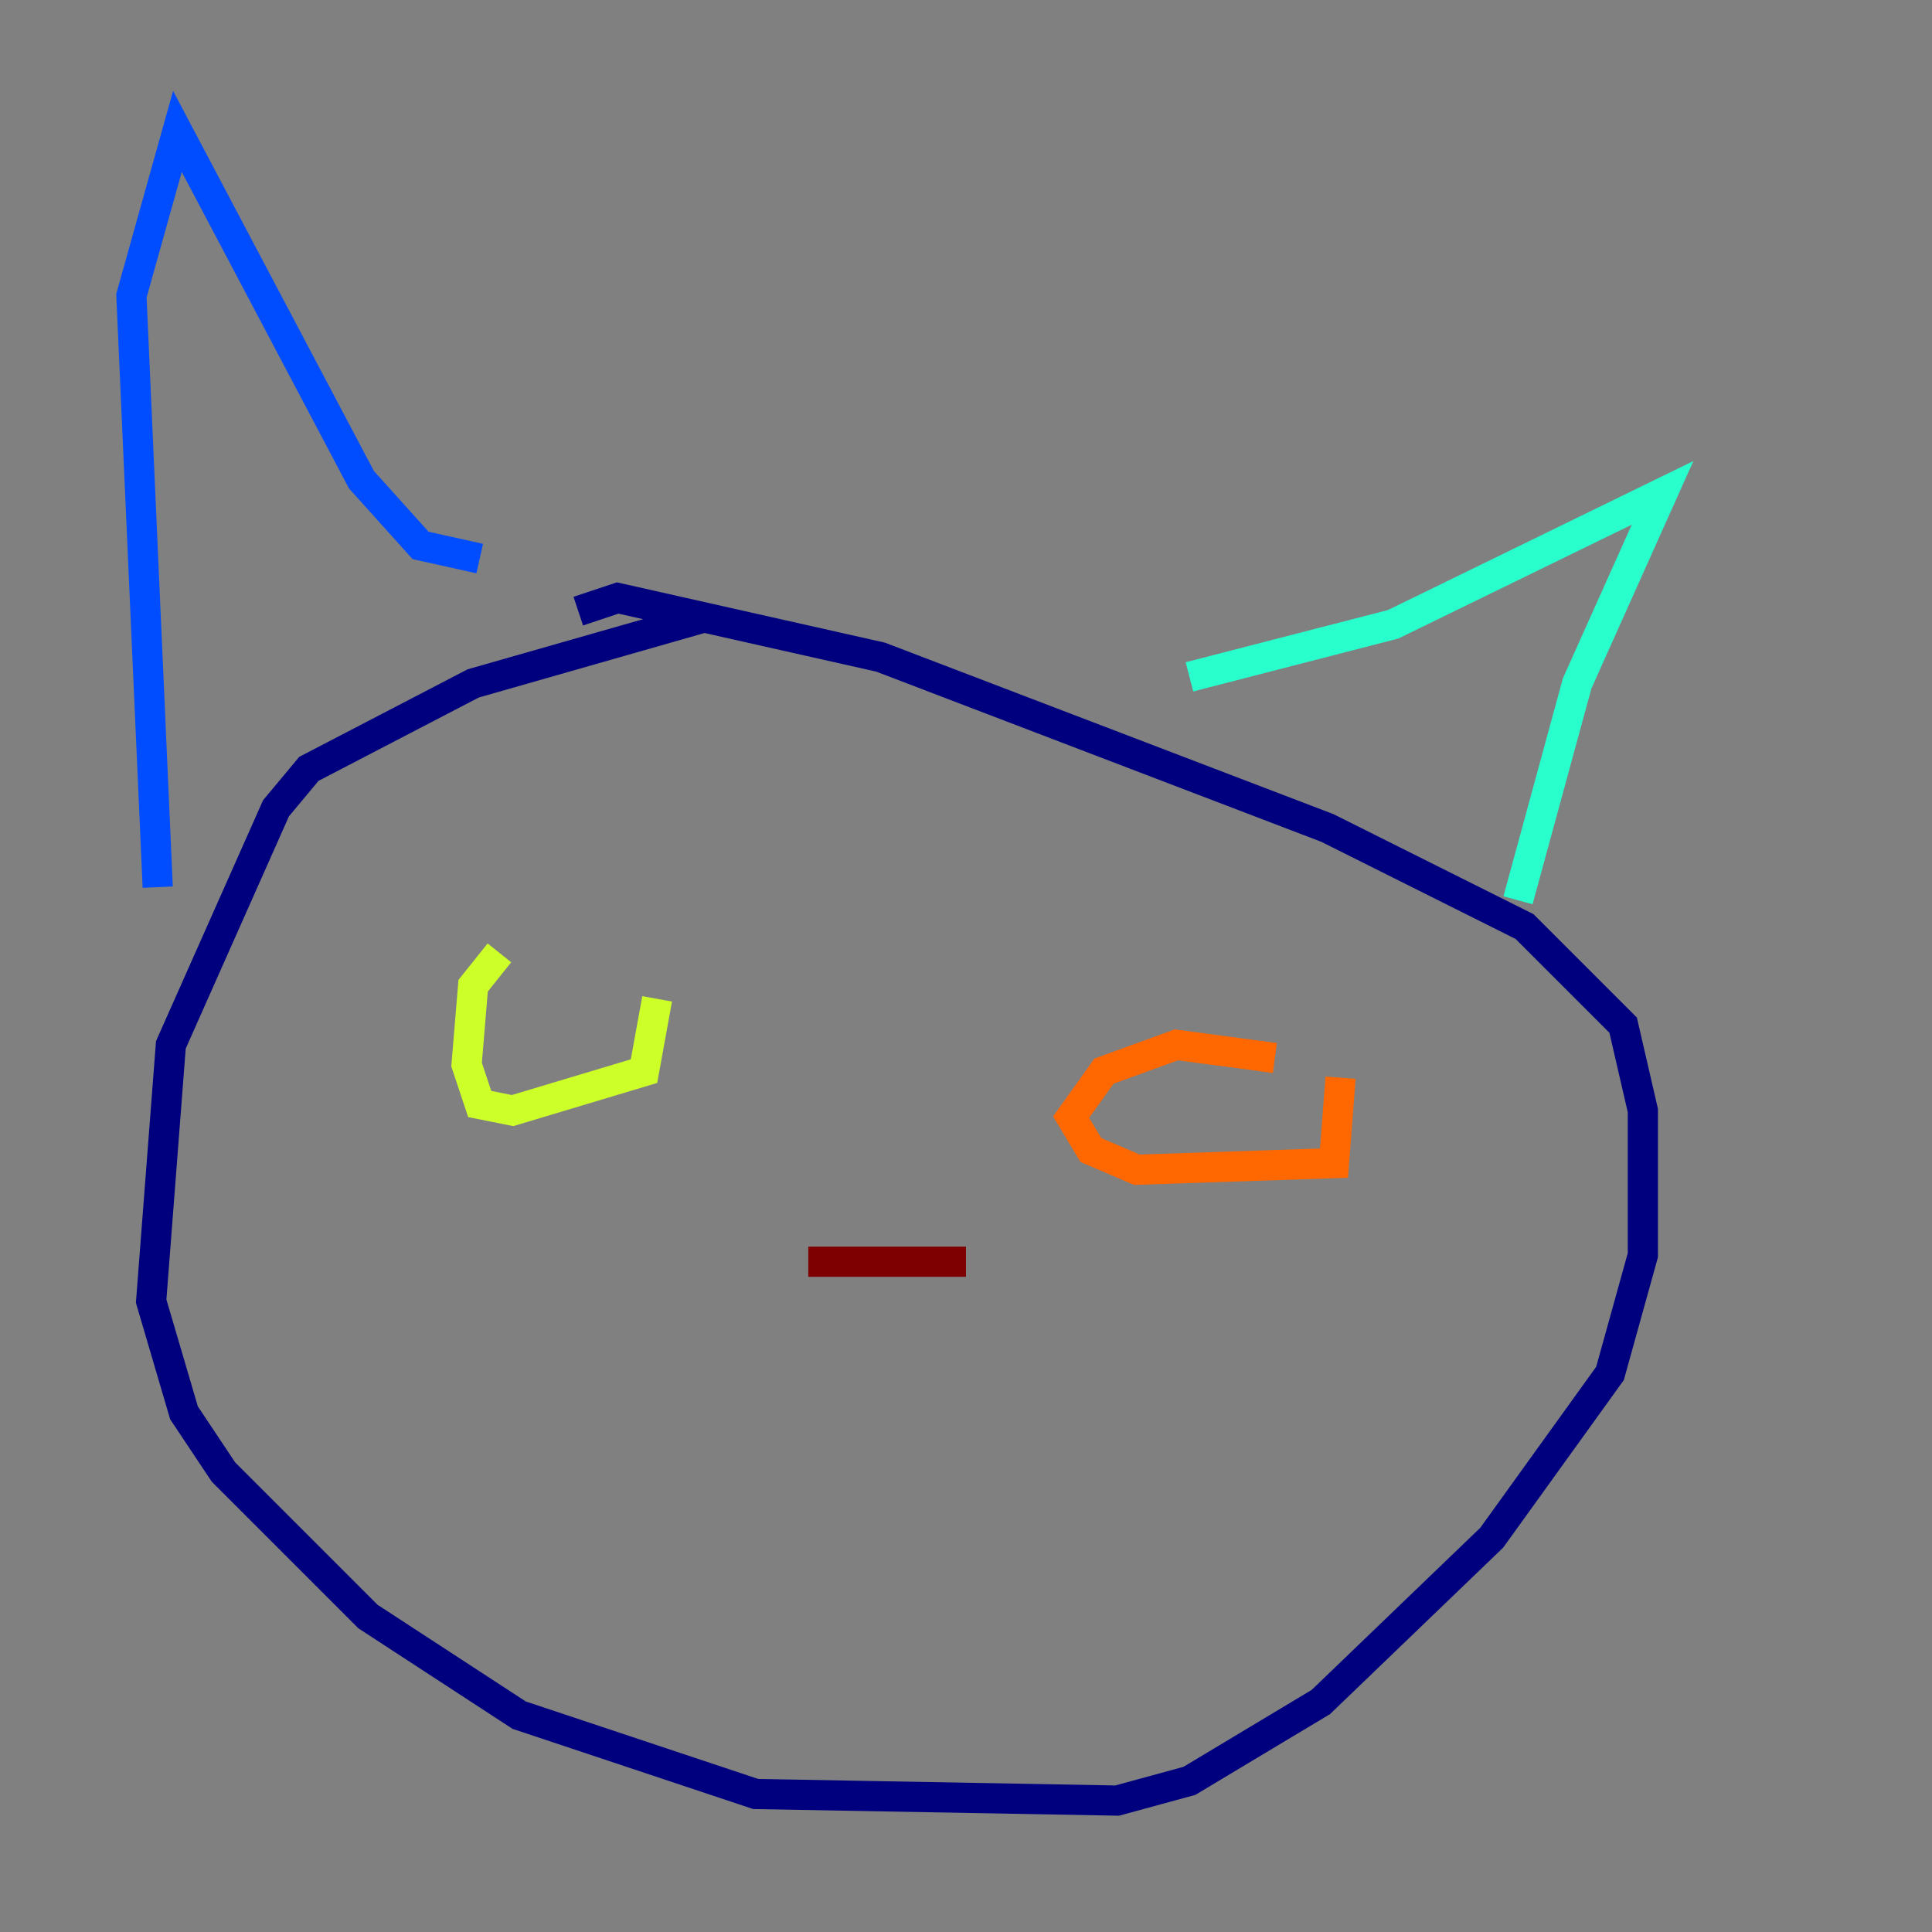 <?xml version="1.0" encoding="utf-8" ?>
<svg baseProfile="tiny" height="128" version="1.2" viewBox="0,0,128,128" width="128" xmlns="http://www.w3.org/2000/svg" xmlns:ev="http://www.w3.org/2001/xml-events" xmlns:xlink="http://www.w3.org/1999/xlink"><rect x="0" y="0" width="128" height="128" fill="#808080" stroke="none"/><defs /><polyline fill="none" points="46.585,40.925 31.347,45.279 20.463,50.939 18.286,53.551 11.32,69.225 10.014,86.204 12.191,93.605 14.803,97.524 24.381,107.102 34.395,113.633 50.068,118.857 74.014,119.293 78.803,117.986 87.51,112.762 98.83,101.878 106.667,90.993 108.844,83.156 108.844,73.578 107.537,67.918 101.007,61.388 87.946,54.857 58.34,43.537 40.925,39.619 38.313,40.49" stroke="#00007f" stroke-width="2" /><polyline fill="none" points="10.449,58.776 8.707,19.592 11.755,8.707 23.946,31.782 27.864,36.136 31.782,37.007" stroke="#004cff" stroke-width="2" /><polyline fill="none" points="78.803,44.843 92.299,41.361 110.15,32.653 104.49,45.279 100.571,59.646" stroke="#29ffcd" stroke-width="2" /><polyline fill="none" points="33.088,63.129 31.347,65.306 30.912,70.531 31.782,73.143 33.959,73.578 42.667,70.966 43.537,66.177" stroke="#cdff29" stroke-width="2" /><polyline fill="none" points="84.463,70.095 77.932,69.225 73.143,70.966 70.966,74.014 72.272,76.191 75.32,77.497 88.381,77.061 88.816,71.401" stroke="#ff6700" stroke-width="2" /><polyline fill="none" points="53.551,83.592 64.0,83.592" stroke="#7f0000" stroke-width="2" /></svg>